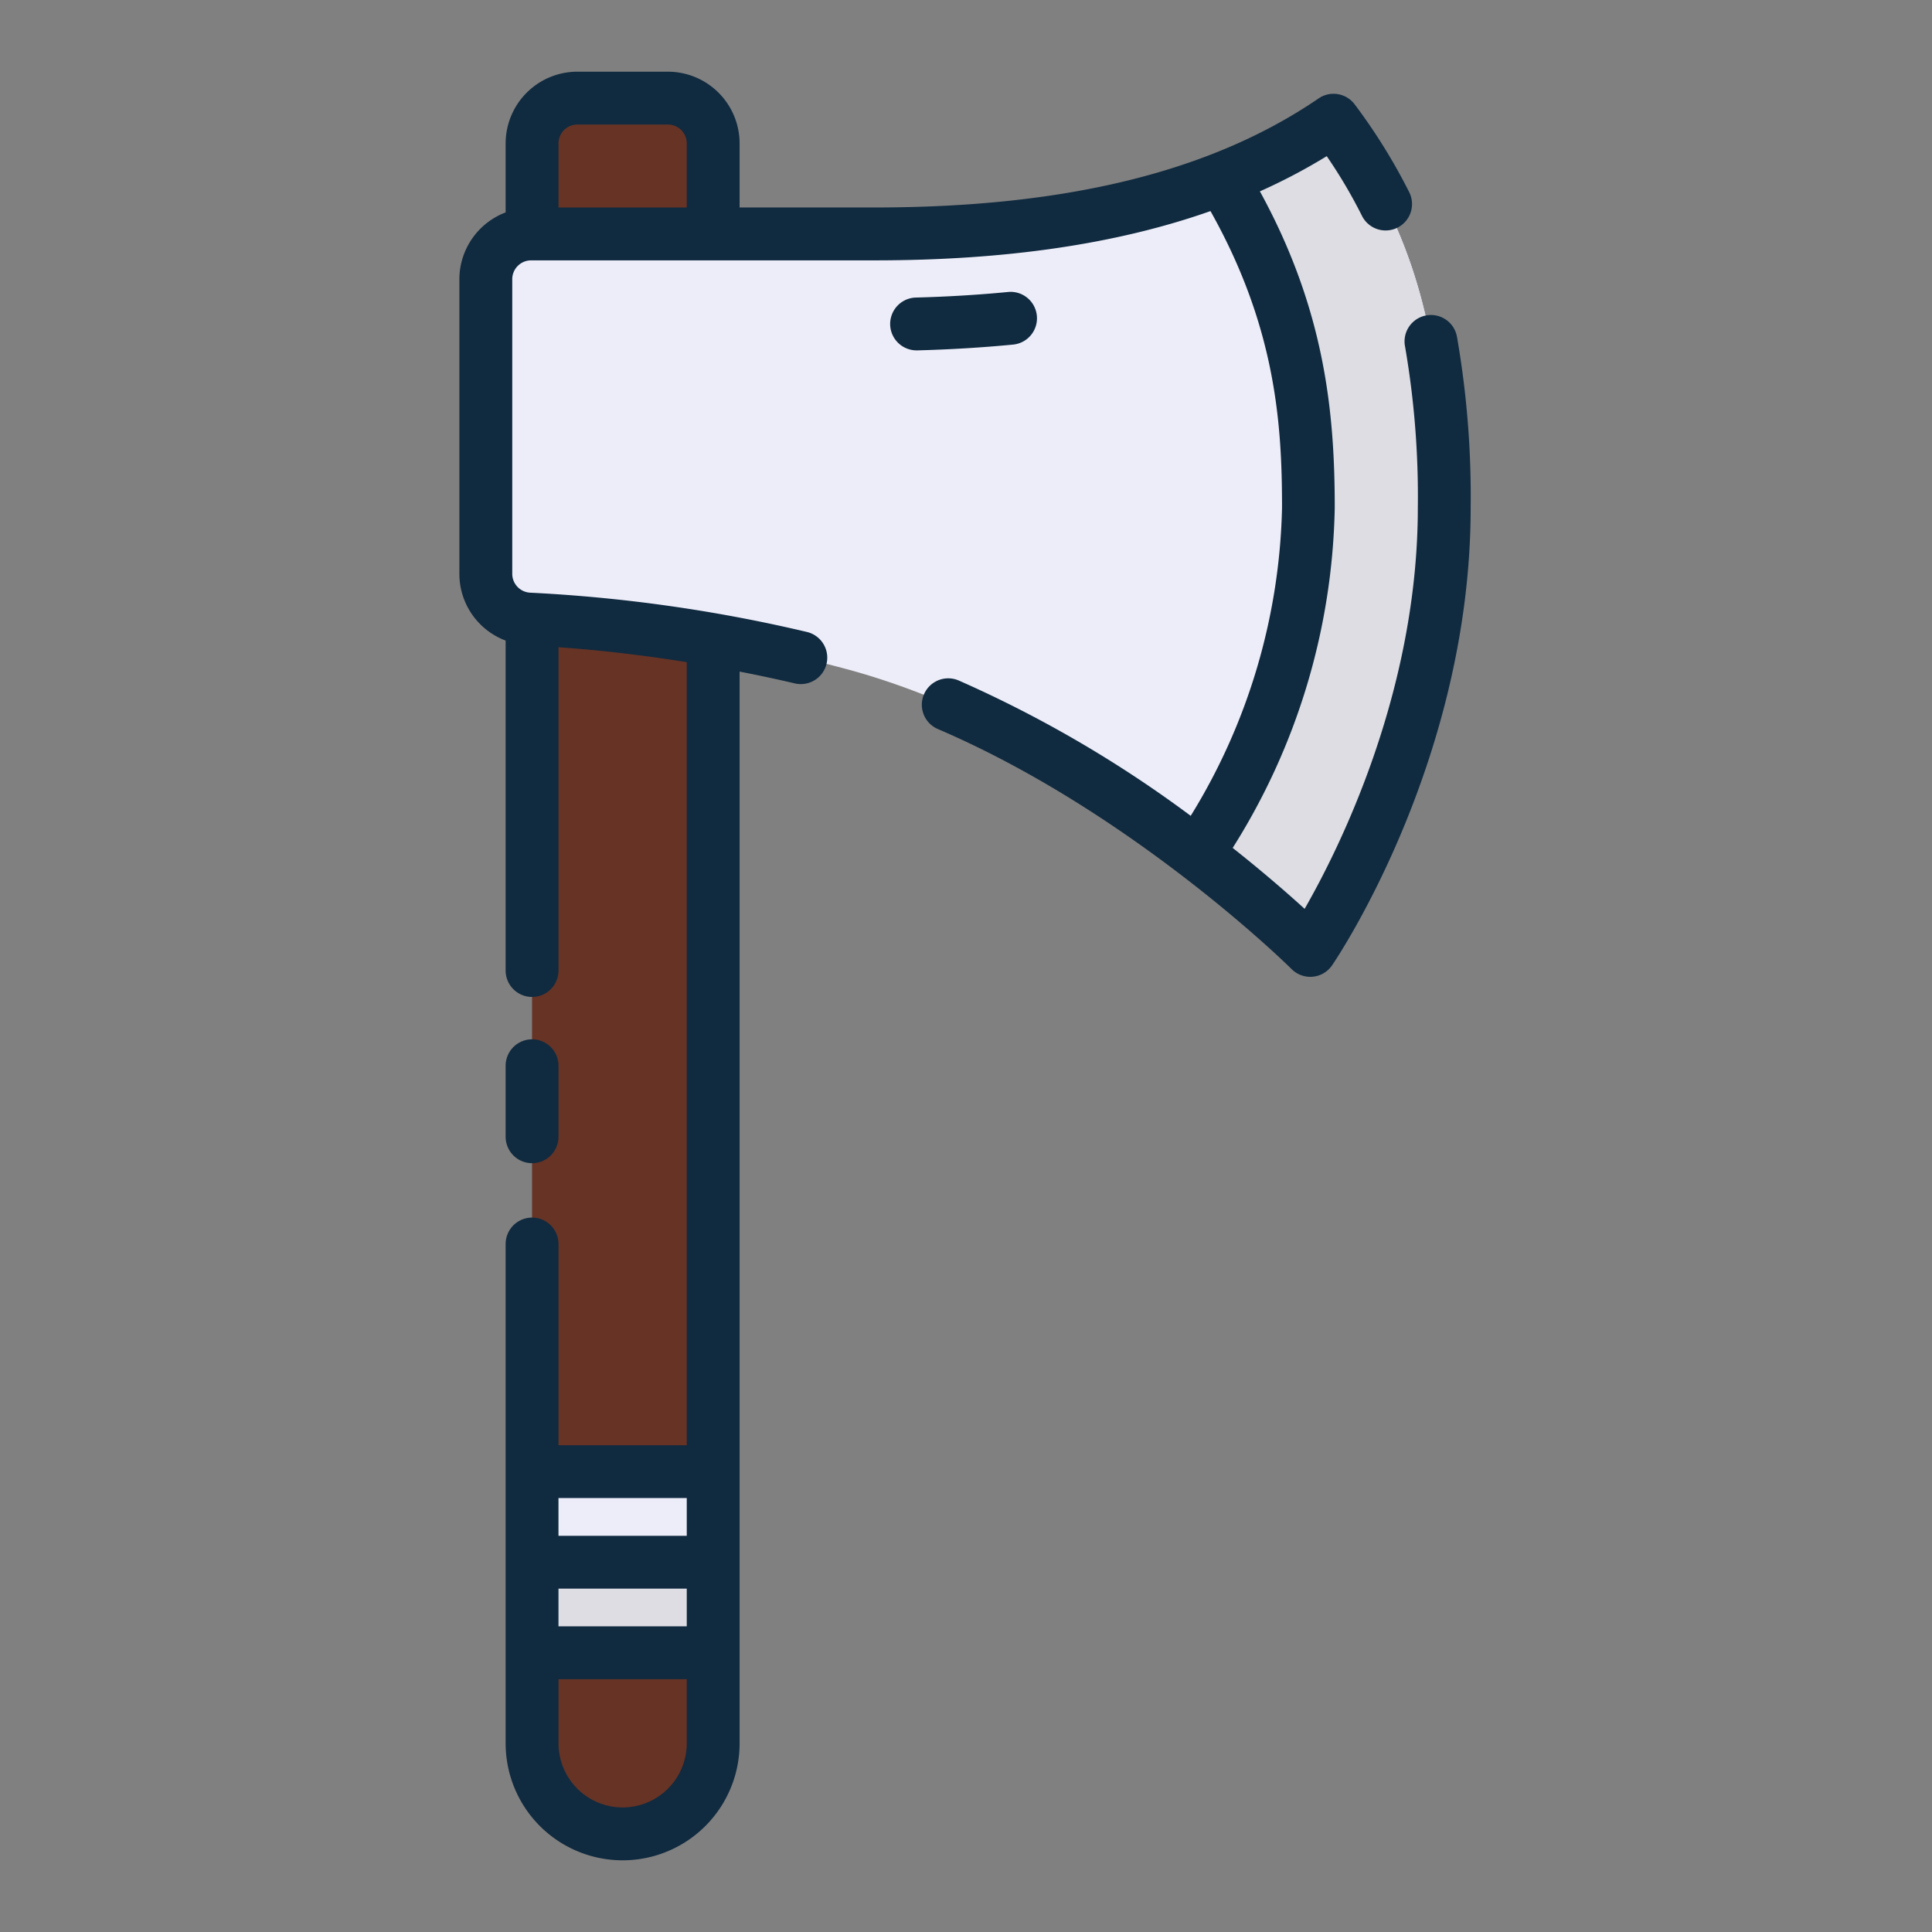 <svg height="512" viewBox="0 0 128 128" width="512" xmlns="http://www.w3.org/2000/svg"><rect x="0" y="0" width="128" height="128" fill="#808080" stroke="none"/><g><g><path d="m41.25 121.5a6 6 0 0 1 -6-6v-106a3 3 0 0 1 3-3h6a3 3 0 0 1 3 3v106a6 6 0 0 1 -6 6z" fill="#663325"/><path d="m35.25 97.5h12v6h-12z" fill="#ededf9" transform="matrix(-1 0 0 -1 82.5 201)"/><path d="m35.25 103.5h12v6h-12z" fill="#dddde3" transform="matrix(-1 0 0 -1 82.5 213)"/><path d="m32.184 18.5a3 3 0 0 1 3-3h22.75c13.834 0 23.417-2.75 30.417-7.533 5.458 7.324 7.333 14.667 7.333 25.667 0 16.3-8.875 29.333-8.875 29.333s-14.375-14.347-31-18.711a100.281 100.281 0 0 0 -20.74-3.238 3.005 3.005 0 0 1 -2.885-3z" fill="#ededf9"/><path d="m95.68 33.63c0 16.3-8.87 29.34-8.87 29.34a82.456 82.456 0 0 0 -7.49-6.4 41.913 41.913 0 0 0 7.36-22.94c0-5.83-.41-13.07-5.71-21.79a36.715 36.715 0 0 0 7.38-3.87c5.46 7.32 7.33 14.66 7.33 25.66z" fill="#dddde3"/></g><g fill="#102a3f"><path d="m35.25 77.064a1.751 1.751 0 0 0 1.75-1.75v-4.706a1.75 1.75 0 0 0 -3.5 0v4.706a1.751 1.751 0 0 0 1.75 1.75z"/><path d="m96.531 22.331a1.75 1.75 0 1 0 -3.44.642 58.26 58.26 0 0 1 .844 10.661c0 12.154-5.192 22.561-7.5 26.579-1.1-1-2.724-2.42-4.767-4.037a43.651 43.651 0 0 0 6.762-22.542c0-6.231-.632-13.064-4.959-20.957a38.37 38.37 0 0 0 4.429-2.331 33.481 33.481 0 0 1 2.334 3.954 1.75 1.75 0 0 0 3.132-1.563 38.316 38.316 0 0 0 -3.612-5.818 1.75 1.75 0 0 0 -2.39-.4c-7.118 4.863-16.745 7.227-29.429 7.227h-8.935v-4.246a4.756 4.756 0 0 0 -4.75-4.75h-6a4.756 4.756 0 0 0 -4.75 4.75v4.573a4.747 4.747 0 0 0 -3.065 4.427v19.52a4.723 4.723 0 0 0 3.065 4.42v21.86a1.75 1.75 0 0 0 3.5 0v-21.42c2.154.149 5.064.438 8.5.989v51.881h-8.5v-13.331a1.75 1.75 0 0 0 -3.5 0v33.081a7.75 7.75 0 0 0 15.5 0v-71.006c1.177.23 2.394.487 3.652.781a1.72 1.72 0 0 0 .4.047 1.75 1.75 0 0 0 .4-3.455 101.482 101.482 0 0 0 -18.306-2.6 1.252 1.252 0 0 1 -1.208-1.249v-19.518a1.25 1.25 0 0 1 1.25-1.25h22.75c8.683 0 16.05-1.076 22.26-3.265 4.351 7.741 4.74 14.183 4.74 19.649a40.509 40.509 0 0 1 -6.05 20.417 79.313 79.313 0 0 0 -15.349-8.957 1.75 1.75 0 1 0 -1.38 3.216c12.961 5.562 23.312 15.79 23.415 15.897a1.752 1.752 0 0 0 1.236.51c.054 0 .109 0 .165-.008a1.748 1.748 0 0 0 1.281-.757c.375-.55 9.179-13.669 9.179-30.318a61.649 61.649 0 0 0 -.904-11.303zm-51.031 85.419h-8.5v-2.5h8.5zm0-8.5v2.5h-8.5v-2.5zm-4.25 20.5a4.255 4.255 0 0 1 -4.25-4.25v-4.25h8.5v4.25a4.255 4.255 0 0 1 -4.25 4.25zm-3-111.5h6a1.251 1.251 0 0 1 1.25 1.25v4.25h-8.5v-4.25a1.25 1.25 0 0 1 1.25-1.25z"/><path d="m68.694 20.917a1.746 1.746 0 0 0 -1.91-1.572c-1.936.188-3.982.312-6.081.368a1.75 1.75 0 0 0 .046 3.5h.051c2.179-.059 4.307-.188 6.324-.384a1.75 1.75 0 0 0 1.57-1.912z"/></g></g></svg>
